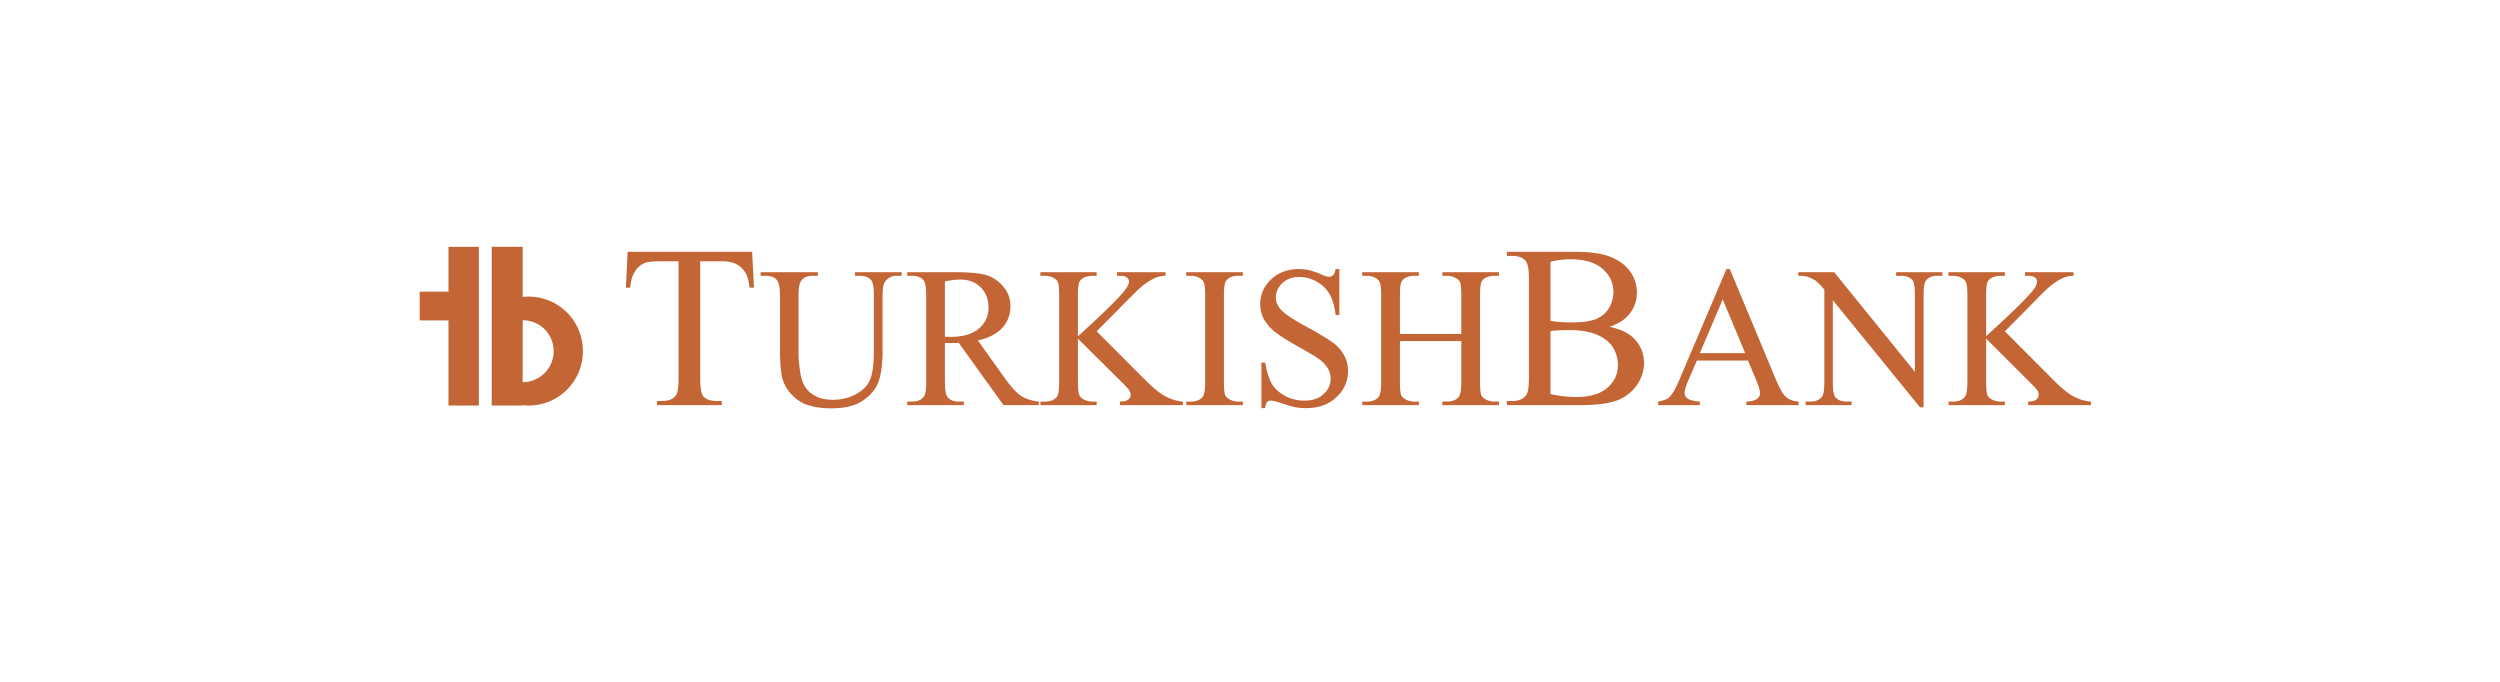 <svg width="110" height="30" fill="none" xmlns="http://www.w3.org/2000/svg">
    <path d="M21.07 10.86v6.984h-1.337v-3.746h-1.267v-1.265h1.267V10.86h1.337Z" fill="#C36535"/>
    <path fill-rule="evenodd" clip-rule="evenodd" d="M25.646 15.452a2.384 2.384 0 0 1-2.38 2.392c-.095 0-.181-.009-.268-.018v.018h-1.363v-6.985h1.363v2.2c.087-.005.176-.008.269-.008a2.385 2.385 0 0 1 2.379 2.4Zm-1.285 0c0-.76-.608-1.362-1.363-1.362v2.724c.755 0 1.363-.611 1.363-1.362Z" fill="#C36535"/>
    <path d="m33.095 11.078.078 1.58h-.191c-.035-.28-.084-.477-.148-.594a1.039 1.039 0 0 0-.408-.428c-.168-.093-.39-.14-.668-.14h-.947v5.16c0 .414.044.673.13.778.128.14.322.21.582.21h.235v.183H28.91v-.184h.234c.284 0 .487-.087.608-.262.07-.105.104-.346.104-.724v-5.16h-.807c-.313 0-.535.023-.669.07a.926.926 0 0 0-.434.366c-.121.18-.194.422-.217.725h-.19l.077-1.58h5.479ZM37.618 12.134v-.157h2.057v.157h-.217a.589.589 0 0 0-.53.288c-.063.088-.095.294-.095.62v2.375c0 .588-.058 1.042-.173 1.362-.116.326-.342.605-.678.838-.341.233-.804.35-1.389.35-.63 0-1.11-.111-1.44-.333a1.803 1.803 0 0 1-.704-.899c-.087-.256-.13-.736-.13-1.44v-2.288c0-.36-.052-.596-.157-.707-.098-.11-.257-.166-.477-.166h-.217v-.157h2.518v.157h-.226c-.237 0-.408.076-.512.227-.076.105-.113.32-.113.646v2.55c0 .227.023.489.07.785.04.291.115.518.225.681.104.17.26.306.469.41.202.105.451.158.746.158.382 0 .724-.085 1.025-.253.3-.163.506-.376.616-.638.11-.262.165-.701.165-1.318v-2.375c0-.36-.04-.588-.121-.68-.11-.129-.275-.193-.495-.193h-.217Z" fill="#C36535"/>
    <path fill-rule="evenodd" clip-rule="evenodd" d="M45.71 17.826h-1.555l-1.97-2.74a9.224 9.224 0 0 1-.357.008h-.121a1.05 1.05 0 0 1-.13-.009v1.703c0 .366.04.596.121.69.104.127.266.191.486.191h.226v.157h-2.492v-.157h.217c.25 0 .426-.081.53-.244.058-.087.087-.3.087-.637v-3.78c0-.367-.04-.594-.122-.682-.11-.128-.275-.192-.495-.192h-.217v-.157h2.119c.619 0 1.076.044 1.371.131.29.093.536.262.738.506.209.239.313.527.313.865 0 .36-.116.672-.347.934-.238.268-.6.457-1.086.567l1.198 1.677c.278.384.516.64.712.768.197.128.455.21.773.244v.157Zm-4.133-3.011h.139c.04.005.072.008.095.008.556 0 .975-.122 1.259-.367.283-.238.425-.547.425-.925 0-.36-.115-.658-.347-.89-.226-.227-.527-.341-.903-.341-.162 0-.385.026-.668.079v2.436Z" fill="#C36535"/>
    <path d="m48.253 14.579 2.144 2.148c.353.354.654.596.903.724s.498.2.747.218v.157h-2.77v-.157c.168 0 .29-.029.365-.087.07-.058.104-.122.104-.192a.408.408 0 0 0-.043-.183c-.023-.053-.11-.155-.26-.306l-2.015-2v1.887c0 .296.02.491.06.584.03.076.088.14.175.193.127.07.257.104.39.104h.2v.157h-2.474v-.157h.2c.242 0 .419-.072.529-.218.063-.093.095-.314.095-.663v-3.78c0-.298-.017-.493-.052-.586a.4.4 0 0 0-.173-.183.82.82 0 0 0-.4-.105h-.2v-.157h2.475v.157h-.2a.86.86 0 0 0-.39.096.381.381 0 0 0-.183.21c-.034.093-.052.282-.052.567v1.79l.59-.541c.851-.786 1.364-1.31 1.537-1.572.081-.116.122-.215.122-.297a.21.21 0 0 0-.096-.174c-.058-.053-.159-.079-.304-.079h-.13v-.157h2.136v.157c-.128 0-.24.018-.339.053-.104.029-.231.09-.382.183a3.14 3.14 0 0 0-.547.436 53.17 53.17 0 0 0-.877.882l-.885.89ZM54.686 17.67v.156h-2.492v-.157h.209c.237 0 .41-.072.52-.218.07-.093.105-.314.105-.663v-3.78c0-.298-.02-.493-.061-.586a.4.4 0 0 0-.174-.183.804.804 0 0 0-.39-.105h-.209v-.157h2.492v.157h-.208c-.238 0-.411.07-.521.21-.07.093-.105.314-.105.663v3.78c0 .297.018.492.053.585.029.076.09.14.182.193.121.07.252.104.39.104h.209ZM58.931 11.837v2.026h-.165c-.046-.39-.136-.699-.269-.926a1.417 1.417 0 0 0-.573-.55 1.563 1.563 0 0 0-.764-.2c-.295 0-.54.09-.738.27-.19.186-.286.396-.286.629 0 .174.06.337.182.489.174.215.596.5 1.268.855.538.297.908.524 1.11.681.198.157.351.34.461.55a1.527 1.527 0 0 1-.356 1.816c-.341.32-.781.48-1.32.48-.167 0-.327-.011-.477-.034a7.002 7.002 0 0 1-.547-.158c-.278-.093-.454-.14-.53-.14-.075 0-.133.021-.173.062-.04.046-.07.137-.087.27h-.165V15.95h.165c.075.42.174.734.295.943.127.21.321.384.582.524.255.14.538.21.85.21.36 0 .64-.096.843-.288a.888.888 0 0 0 .2-1.11 1.36 1.36 0 0 0-.374-.41c-.11-.087-.414-.27-.911-.55-.498-.279-.851-.503-1.06-.672a1.91 1.91 0 0 1-.477-.55 1.376 1.376 0 0 1-.165-.663c0-.42.16-.783.477-1.092.325-.302.733-.454 1.225-.454.312 0 .64.079.98.236.163.07.276.105.34.105a.246.246 0 0 0 .181-.07c.053-.04.09-.131.113-.27h.165ZM61.597 14.692h2.7v-1.676c0-.303-.018-.5-.052-.594a.396.396 0 0 0-.183-.183.772.772 0 0 0-.39-.105h-.209v-.157h2.492v.157h-.209a.826.826 0 0 0-.39.096.342.342 0 0 0-.182.21c-.035.093-.053.285-.053.576v3.772c0 .296.018.491.053.584.028.076.09.14.182.193.121.07.252.104.39.104h.209v.157h-2.492v-.157h.209c.237 0 .41-.072.52-.218.07-.093.105-.314.105-.663v-1.781h-2.7v1.78c0 .297.017.492.052.585.029.076.09.14.182.193.122.07.252.104.39.104h.21v.157h-2.493v-.157h.209c.237 0 .41-.072.52-.218.07-.093.105-.314.105-.663v-3.772c0-.303-.02-.5-.06-.594a.4.4 0 0 0-.175-.183.804.804 0 0 0-.39-.105h-.209v-.157h2.492v.157h-.208a.826.826 0 0 0-.39.096.381.381 0 0 0-.183.21c-.035.093-.052.285-.052.576v1.676Z" fill="#C36535"/>
    <path fill-rule="evenodd" clip-rule="evenodd" d="M70.817 14.378c.463.099.81.259 1.041.48.319.303.478.675.478 1.118 0 .337-.104.66-.313.969a1.898 1.898 0 0 1-.868.672c-.37.14-.932.21-1.684.21h-3.169v-.184h.252c.278 0 .48-.09.608-.27.075-.117.112-.364.112-.743v-4.356c0-.42-.049-.684-.147-.795-.127-.145-.318-.218-.573-.218h-.252v-.183h2.9c.538 0 .972.038 1.302.113.492.122.868.335 1.129.638.26.302.39.651.39 1.047 0 .338-.1.64-.303.908-.203.268-.504.466-.903.594Zm-2.596-.262c.121.023.26.04.416.052.157.012.33.018.521.018.48 0 .843-.053 1.086-.157.243-.105.428-.265.555-.48.128-.216.191-.452.191-.708 0-.396-.159-.733-.477-1.012-.319-.28-.785-.42-1.398-.42-.33 0-.628.038-.894.114v2.593Zm0 3.222c.382.087.76.13 1.137.13.596 0 1.05-.133 1.363-.401.313-.274.469-.608.469-1.004 0-.262-.07-.515-.208-.76-.145-.238-.377-.427-.695-.567-.324-.14-.72-.21-1.19-.21-.202 0-.376.003-.52.01a2.35 2.35 0 0 0-.356.034v2.768ZM76.911 15.862h-2.248l-.4.926c-.092.227-.139.395-.139.506 0 .093.04.172.122.236.087.07.269.116.547.14v.156H72.96v-.157c.243-.046.4-.104.469-.174.15-.134.312-.414.486-.838l2.049-4.82h.147l2.032 4.872c.162.39.31.643.443.76.133.116.318.183.555.2v.157h-2.3v-.157c.231-.011.388-.052.469-.122a.292.292 0 0 0 .13-.244c0-.123-.058-.32-.174-.594l-.356-.847Zm-.121-.323-.99-2.366-1.007 2.366h1.997Z" fill="#C36535"/>
    <path d="M79.125 11.977h1.58l3.55 4.383v-3.37c0-.361-.037-.585-.112-.672-.11-.123-.278-.184-.504-.184h-.208v-.157h2.032v.157h-.209c-.249 0-.422.076-.52.227-.064.087-.096.297-.096.629v4.933h-.156l-3.838-4.715v3.606c0 .355.04.579.122.672.104.122.269.183.495.183h.208v.157h-2.023v-.157h.2c.249 0 .425-.075.53-.227.063-.093.095-.302.095-.628v-4.069a2.727 2.727 0 0 0-.382-.393 1.653 1.653 0 0 0-.39-.183 1.461 1.461 0 0 0-.374-.035v-.157ZM88.215 14.579l2.144 2.148c.347.354.645.596.894.724.25.128.498.2.747.218v.157h-2.76v-.157c.161 0 .28-.029.355-.087.07-.058.104-.122.104-.192a.336.336 0 0 0-.034-.183 1.972 1.972 0 0 0-.27-.306l-2.005-2v1.887c0 .296.017.491.052.584.029.076.09.14.182.193.122.07.252.104.391.104h.2v.157h-2.483v-.157h.208c.237 0 .411-.072.521-.218.07-.093.104-.314.104-.663v-3.78c0-.298-.02-.493-.06-.586a.401.401 0 0 0-.174-.183.803.803 0 0 0-.39-.105h-.21v-.157h2.484v.157h-.2a.861.861 0 0 0-.39.096.342.342 0 0 0-.183.21c-.035.093-.052.282-.052.567v1.79c.052-.052.246-.233.582-.541.85-.786 1.366-1.31 1.545-1.572a.58.58 0 0 0 .113-.297.215.215 0 0 0-.087-.174c-.064-.053-.165-.079-.304-.079H89.1v-.157h2.136v.157a1.06 1.06 0 0 0-.339.053c-.104.029-.231.09-.382.183a3.639 3.639 0 0 0-.546.436c-.064.059-.354.353-.869.882l-.885.89Z" fill="#C36535"/>
</svg>
